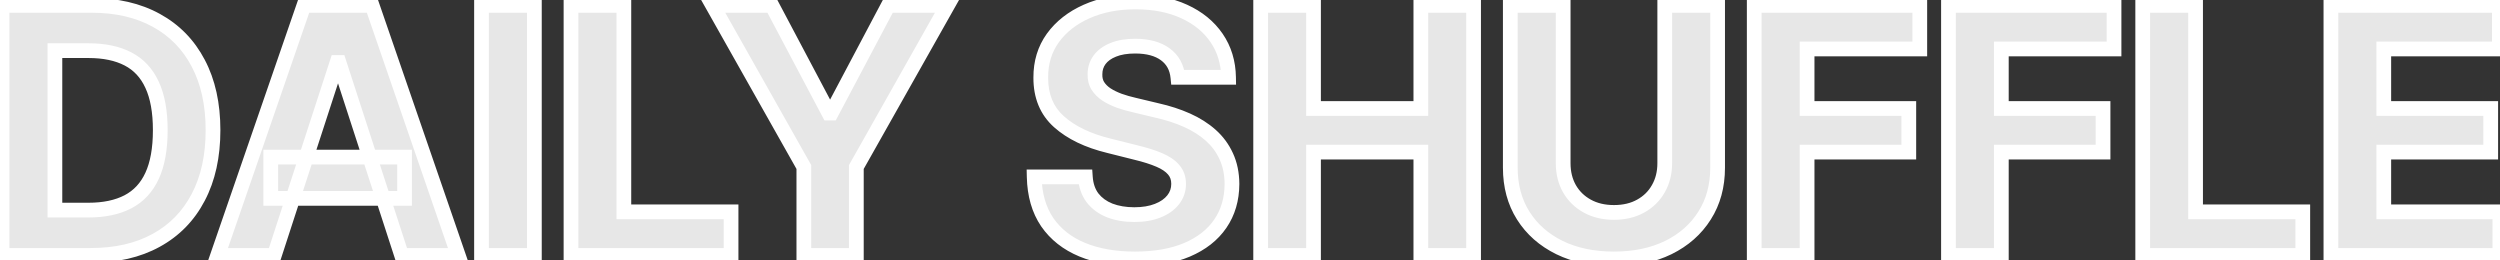 <svg width="1018" height="106" viewBox="0 0 1018 106" fill="none" xmlns="http://www.w3.org/2000/svg">
<rect x="0" y="0" width="1018" height="106" fill="#333333" stroke="none"/>
<mask id="path-1-outside-1_1_20" maskUnits="userSpaceOnUse" x="-3" y="-3" width="1024" height="112" fill="black">
<rect fill="white" x="-3" y="-3" width="1024" height="112"/>
<path d="M36.925 104H0.831V2.182H37.223C47.465 2.182 56.281 4.22 63.672 8.297C71.063 12.34 76.747 18.157 80.725 25.747C84.735 33.337 86.74 42.419 86.74 52.992C86.74 63.597 84.735 72.712 80.725 80.335C76.747 87.958 71.03 93.808 63.572 97.885C56.148 101.962 47.266 104 36.925 104ZM22.358 85.555H36.03C42.394 85.555 47.746 84.428 52.088 82.175C56.463 79.888 59.744 76.358 61.932 71.585C64.153 66.779 65.263 60.581 65.263 52.992C65.263 45.468 64.153 39.32 61.932 34.547C59.744 29.774 56.48 26.261 52.138 24.007C47.796 21.753 42.443 20.626 36.08 20.626H22.358V85.555ZM111.694 104H88.626L123.775 2.182H151.517L186.616 104H163.548L138.044 25.449H137.248L111.694 104ZM110.252 63.979H164.741V80.783H110.252V63.979ZM217.598 2.182V104H196.071V2.182H217.598ZM232.509 104V2.182H254.036V86.251H297.687V104H232.509ZM290.189 2.182H314.301L337.518 46.031H338.512L361.73 2.182H385.842L348.704 68.006V104H327.326V68.006L290.189 2.182ZM479.637 31.465C479.239 27.454 477.532 24.338 474.516 22.118C471.5 19.897 467.406 18.787 462.236 18.787C458.723 18.787 455.756 19.284 453.337 20.278C450.917 21.24 449.061 22.582 447.769 24.305C446.509 26.029 445.879 27.984 445.879 30.172C445.813 31.995 446.194 33.586 447.023 34.945C447.885 36.303 449.061 37.48 450.553 38.474C452.044 39.436 453.768 40.281 455.723 41.01C457.679 41.706 459.767 42.303 461.987 42.8L471.135 44.987C475.576 45.981 479.653 47.307 483.365 48.965C487.077 50.622 490.292 52.66 493.01 55.08C495.728 57.499 497.833 60.349 499.324 63.631C500.849 66.912 501.628 70.674 501.661 74.916C501.628 81.147 500.037 86.55 496.888 91.124C493.772 95.664 489.265 99.194 483.365 101.713C477.499 104.199 470.423 105.442 462.137 105.442C453.917 105.442 446.758 104.182 440.659 101.663C434.594 99.144 429.854 95.416 426.441 90.477C423.06 85.506 421.287 79.358 421.121 72.033H441.952C442.184 75.447 443.162 78.297 444.885 80.584C446.642 82.838 448.978 84.544 451.895 85.704C454.845 86.831 458.176 87.395 461.888 87.395C465.534 87.395 468.699 86.865 471.384 85.804C474.102 84.743 476.206 83.269 477.698 81.379C479.189 79.49 479.935 77.319 479.935 74.867C479.935 72.579 479.255 70.657 477.896 69.099C476.571 67.542 474.615 66.216 472.03 65.122C469.478 64.028 466.346 63.034 462.634 62.139L451.547 59.355C442.963 57.267 436.185 54.002 431.213 49.561C426.242 45.12 423.772 39.137 423.806 31.614C423.772 25.449 425.413 20.063 428.727 15.456C432.075 10.849 436.665 7.253 442.499 4.668C448.332 2.082 454.961 0.79 462.385 0.79C469.942 0.79 476.538 2.082 482.172 4.668C487.84 7.253 492.248 10.849 495.396 15.456C498.545 20.063 500.169 25.399 500.269 31.465H479.637ZM513.34 104V2.182H534.867V44.192H578.568V2.182H600.045V104H578.568V61.94H534.867V104H513.34ZM677.884 2.182H699.411V68.304C699.411 75.728 697.638 82.224 694.092 87.793C690.578 93.361 685.656 97.703 679.326 100.818C672.995 103.901 665.621 105.442 657.202 105.442C648.751 105.442 641.36 103.901 635.029 100.818C628.699 97.703 623.777 93.361 620.263 87.793C616.75 82.224 614.994 75.728 614.994 68.304V2.182H636.521V66.465C636.521 70.342 637.366 73.789 639.056 76.805C640.78 79.822 643.199 82.191 646.315 83.915C649.43 85.638 653.059 86.5 657.202 86.5C661.378 86.5 665.008 85.638 668.09 83.915C671.206 82.191 673.609 79.822 675.299 76.805C677.022 73.789 677.884 70.342 677.884 66.465V2.182ZM714.322 104V2.182H781.737V19.93H735.849V44.192H777.263V61.94H735.849V104H714.322ZM793.417 104V2.182H860.832V19.93H814.944V44.192H856.357V61.94H814.944V104H793.417ZM872.512 104V2.182H894.039V86.251H937.689V104H872.512ZM949.145 104V2.182H1017.75V19.93H970.672V44.192H1014.22V61.94H970.672V86.251H1017.95V104H949.145Z"/>
</mask>
<path d="M36.925 104H0.831V2.182H37.223C47.465 2.182 56.281 4.22 63.672 8.297C71.063 12.34 76.747 18.157 80.725 25.747C84.735 33.337 86.74 42.419 86.74 52.992C86.74 63.597 84.735 72.712 80.725 80.335C76.747 87.958 71.03 93.808 63.572 97.885C56.148 101.962 47.266 104 36.925 104ZM22.358 85.555H36.03C42.394 85.555 47.746 84.428 52.088 82.175C56.463 79.888 59.744 76.358 61.932 71.585C64.153 66.779 65.263 60.581 65.263 52.992C65.263 45.468 64.153 39.32 61.932 34.547C59.744 29.774 56.48 26.261 52.138 24.007C47.796 21.753 42.443 20.626 36.08 20.626H22.358V85.555ZM111.694 104H88.626L123.775 2.182H151.517L186.616 104H163.548L138.044 25.449H137.248L111.694 104ZM110.252 63.979H164.741V80.783H110.252V63.979ZM217.598 2.182V104H196.071V2.182H217.598ZM232.509 104V2.182H254.036V86.251H297.687V104H232.509ZM290.189 2.182H314.301L337.518 46.031H338.512L361.73 2.182H385.842L348.704 68.006V104H327.326V68.006L290.189 2.182ZM479.637 31.465C479.239 27.454 477.532 24.338 474.516 22.118C471.5 19.897 467.406 18.787 462.236 18.787C458.723 18.787 455.756 19.284 453.337 20.278C450.917 21.24 449.061 22.582 447.769 24.305C446.509 26.029 445.879 27.984 445.879 30.172C445.813 31.995 446.194 33.586 447.023 34.945C447.885 36.303 449.061 37.48 450.553 38.474C452.044 39.436 453.768 40.281 455.723 41.01C457.679 41.706 459.767 42.303 461.987 42.8L471.135 44.987C475.576 45.981 479.653 47.307 483.365 48.965C487.077 50.622 490.292 52.66 493.01 55.08C495.728 57.499 497.833 60.349 499.324 63.631C500.849 66.912 501.628 70.674 501.661 74.916C501.628 81.147 500.037 86.55 496.888 91.124C493.772 95.664 489.265 99.194 483.365 101.713C477.499 104.199 470.423 105.442 462.137 105.442C453.917 105.442 446.758 104.182 440.659 101.663C434.594 99.144 429.854 95.416 426.441 90.477C423.06 85.506 421.287 79.358 421.121 72.033H441.952C442.184 75.447 443.162 78.297 444.885 80.584C446.642 82.838 448.978 84.544 451.895 85.704C454.845 86.831 458.176 87.395 461.888 87.395C465.534 87.395 468.699 86.865 471.384 85.804C474.102 84.743 476.206 83.269 477.698 81.379C479.189 79.49 479.935 77.319 479.935 74.867C479.935 72.579 479.255 70.657 477.896 69.099C476.571 67.542 474.615 66.216 472.03 65.122C469.478 64.028 466.346 63.034 462.634 62.139L451.547 59.355C442.963 57.267 436.185 54.002 431.213 49.561C426.242 45.12 423.772 39.137 423.806 31.614C423.772 25.449 425.413 20.063 428.727 15.456C432.075 10.849 436.665 7.253 442.499 4.668C448.332 2.082 454.961 0.79 462.385 0.79C469.942 0.79 476.538 2.082 482.172 4.668C487.84 7.253 492.248 10.849 495.396 15.456C498.545 20.063 500.169 25.399 500.269 31.465H479.637ZM513.34 104V2.182H534.867V44.192H578.568V2.182H600.045V104H578.568V61.94H534.867V104H513.34ZM677.884 2.182H699.411V68.304C699.411 75.728 697.638 82.224 694.092 87.793C690.578 93.361 685.656 97.703 679.326 100.818C672.995 103.901 665.621 105.442 657.202 105.442C648.751 105.442 641.36 103.901 635.029 100.818C628.699 97.703 623.777 93.361 620.263 87.793C616.75 82.224 614.994 75.728 614.994 68.304V2.182H636.521V66.465C636.521 70.342 637.366 73.789 639.056 76.805C640.78 79.822 643.199 82.191 646.315 83.915C649.43 85.638 653.059 86.5 657.202 86.5C661.378 86.5 665.008 85.638 668.09 83.915C671.206 82.191 673.609 79.822 675.299 76.805C677.022 73.789 677.884 70.342 677.884 66.465V2.182ZM714.322 104V2.182H781.737V19.93H735.849V44.192H777.263V61.94H735.849V104H714.322ZM793.417 104V2.182H860.832V19.93H814.944V44.192H856.357V61.94H814.944V104H793.417ZM872.512 104V2.182H894.039V86.251H937.689V104H872.512ZM949.145 104V2.182H1017.75V19.93H970.672V44.192H1014.22V61.94H970.672V86.251H1017.95V104H949.145Z" fill="white" fill-opacity="0.88"/>
<path d="M0.831 104H-2.169V107H0.831V104ZM0.831 2.182V-0.818H-2.169V2.182H0.831ZM63.672 8.297L62.223 10.924L62.232 10.929L63.672 8.297ZM80.725 25.747L78.067 27.14L78.072 27.149L80.725 25.747ZM80.725 80.335L78.07 78.939L78.065 78.948L80.725 80.335ZM63.572 97.885L62.133 95.253L62.129 95.255L63.572 97.885ZM22.358 85.555H19.358V88.555H22.358V85.555ZM52.088 82.175L53.47 84.837L53.478 84.833L52.088 82.175ZM61.932 71.585L59.209 70.327L59.205 70.335L61.932 71.585ZM61.932 34.547L59.205 35.797L59.208 35.805L59.212 35.812L61.932 34.547ZM52.138 24.007L53.52 21.344L53.52 21.344L52.138 24.007ZM22.358 20.626V17.626H19.358V20.626H22.358ZM36.925 101H0.831V107H36.925V101ZM3.831 104V2.182H-2.169V104H3.831ZM0.831 5.182H37.223V-0.818H0.831V5.182ZM37.223 5.182C47.065 5.182 55.361 7.139 62.223 10.924L65.121 5.67C57.201 1.301 47.864 -0.818 37.223 -0.818V5.182ZM62.232 10.929C69.095 14.683 74.36 20.064 78.067 27.14L83.382 24.355C79.135 16.25 73.031 9.998 65.112 5.665L62.232 10.929ZM78.072 27.149C81.807 34.218 83.74 42.795 83.74 52.992H89.74C89.74 42.042 87.663 32.456 83.377 24.346L78.072 27.149ZM83.74 52.992C83.74 63.222 81.807 71.835 78.07 78.939L83.379 81.732C87.663 73.59 89.74 63.973 89.74 52.992H83.74ZM78.065 78.948C74.359 86.051 69.063 91.464 62.133 95.253L65.012 100.517C72.996 96.152 79.136 89.866 83.384 81.723L78.065 78.948ZM62.129 95.255C55.235 99.041 46.871 101 36.925 101V107C47.66 107 57.062 104.882 65.016 100.515L62.129 95.255ZM22.358 88.555H36.03V82.555H22.358V88.555ZM36.03 88.555C42.735 88.555 48.593 87.369 53.47 84.837L50.706 79.512C46.9 81.488 42.052 82.555 36.03 82.555V88.555ZM53.478 84.833C58.481 82.218 62.213 78.172 64.659 72.835L59.205 70.335C57.276 74.544 54.445 77.558 50.698 79.516L53.478 84.833ZM64.655 72.844C67.119 67.511 68.263 60.841 68.263 52.992H62.263C62.263 60.322 61.186 66.048 59.209 70.327L64.655 72.844ZM68.263 52.992C68.263 45.205 67.118 38.583 64.652 33.281L59.212 35.812C61.187 40.056 62.263 45.731 62.263 52.992H68.263ZM64.659 33.297C62.215 27.964 58.5 23.929 53.52 21.344L50.756 26.67C54.46 28.592 57.274 31.584 59.205 35.797L64.659 33.297ZM53.52 21.344C48.642 18.812 42.785 17.626 36.08 17.626V23.626C42.102 23.626 46.95 24.694 50.756 26.67L53.52 21.344ZM36.08 17.626H22.358V23.626H36.08V17.626ZM19.358 20.626V85.555H25.358V20.626H19.358ZM111.694 104V107H113.873L114.547 104.928L111.694 104ZM88.626 104L85.79 103.021L84.416 107H88.626V104ZM123.775 2.182V-0.818H121.637L120.939 1.203L123.775 2.182ZM151.517 2.182L154.353 1.204L153.656 -0.818H151.517V2.182ZM186.616 104V107H190.823L189.452 103.022L186.616 104ZM163.548 104L160.694 104.926L161.368 107H163.548V104ZM138.044 25.449L140.897 24.522L140.224 22.449H138.044V25.449ZM137.248 25.449V22.449H135.069L134.395 24.521L137.248 25.449ZM110.252 63.979V60.979H107.252V63.979H110.252ZM164.741 63.979H167.741V60.979H164.741V63.979ZM164.741 80.783V83.783H167.741V80.783H164.741ZM110.252 80.783H107.252V83.783H110.252V80.783ZM111.694 101H88.626V107H111.694V101ZM91.462 104.979L126.611 3.161L120.939 1.203L85.79 103.021L91.462 104.979ZM123.775 5.182H151.517V-0.818H123.775V5.182ZM148.68 3.16L183.78 104.978L189.452 103.022L154.353 1.204L148.68 3.16ZM186.616 101H163.548V107H186.616V101ZM166.401 103.074L140.897 24.522L135.19 26.375L160.694 104.926L166.401 103.074ZM138.044 22.449H137.248V28.449H138.044V22.449ZM134.395 24.521L108.841 103.072L114.547 104.928L140.101 26.377L134.395 24.521ZM110.252 66.979H164.741V60.979H110.252V66.979ZM161.741 63.979V80.783H167.741V63.979H161.741ZM164.741 77.783H110.252V83.783H164.741V77.783ZM113.252 80.783V63.979H107.252V80.783H113.252ZM217.598 2.182H220.598V-0.818H217.598V2.182ZM217.598 104V107H220.598V104H217.598ZM196.071 104H193.071V107H196.071V104ZM196.071 2.182V-0.818H193.071V2.182H196.071ZM214.598 2.182V104H220.598V2.182H214.598ZM217.598 101H196.071V107H217.598V101ZM199.071 104V2.182H193.071V104H199.071ZM196.071 5.182H217.598V-0.818H196.071V5.182ZM232.509 104H229.509V107H232.509V104ZM232.509 2.182V-0.818H229.509V2.182H232.509ZM254.036 2.182H257.036V-0.818H254.036V2.182ZM254.036 86.251H251.036V89.251H254.036V86.251ZM297.687 86.251H300.687V83.251H297.687V86.251ZM297.687 104V107H300.687V104H297.687ZM235.509 104V2.182H229.509V104H235.509ZM232.509 5.182H254.036V-0.818H232.509V5.182ZM251.036 2.182V86.251H257.036V2.182H251.036ZM254.036 89.251H297.687V83.251H254.036V89.251ZM294.687 86.251V104H300.687V86.251H294.687ZM297.687 101H232.509V107H297.687V101ZM290.189 2.182V-0.818H285.051L287.576 3.656L290.189 2.182ZM314.301 2.182L316.952 0.778L316.107 -0.818H314.301V2.182ZM337.518 46.031L334.867 47.435L335.712 49.031H337.518V46.031ZM338.512 46.031V49.031H340.319L341.164 47.435L338.512 46.031ZM361.73 2.182V-0.818H359.924L359.078 0.778L361.73 2.182ZM385.842 2.182L388.455 3.656L390.979 -0.818H385.842V2.182ZM348.704 68.006L346.091 66.531L345.704 67.218V68.006H348.704ZM348.704 104V107H351.704V104H348.704ZM327.326 104H324.326V107H327.326V104ZM327.326 68.006H330.326V67.218L329.939 66.531L327.326 68.006ZM290.189 5.182H314.301V-0.818H290.189V5.182ZM311.65 3.586L334.867 47.435L340.169 44.627L316.952 0.778L311.65 3.586ZM337.518 49.031H338.512V43.031H337.518V49.031ZM341.164 47.435L364.381 3.586L359.078 0.778L335.861 44.627L341.164 47.435ZM361.73 5.182H385.842V-0.818H361.73V5.182ZM383.229 0.708L346.091 66.531L351.317 69.48L388.455 3.656L383.229 0.708ZM345.704 68.006V104H351.704V68.006H345.704ZM348.704 101H327.326V107H348.704V101ZM330.326 104V68.006H324.326V104H330.326ZM329.939 66.531L292.801 0.708L287.576 3.656L324.714 69.48L329.939 66.531ZM479.637 31.465L476.651 31.761L476.919 34.465H479.637V31.465ZM453.337 20.278L454.444 23.067L454.461 23.06L454.477 23.053L453.337 20.278ZM447.769 24.305L445.369 22.505L445.357 22.52L445.346 22.535L447.769 24.305ZM445.879 30.172L448.877 30.281L448.879 30.226V30.172H445.879ZM447.023 34.945L444.462 36.506L444.475 36.529L444.489 36.551L447.023 34.945ZM450.553 38.474L448.889 40.971L448.908 40.983L448.928 40.996L450.553 38.474ZM455.723 41.01L454.675 43.821L454.696 43.829L454.717 43.836L455.723 41.01ZM461.987 42.8L462.685 39.882L462.664 39.877L462.643 39.872L461.987 42.8ZM471.135 44.987L470.437 47.905L470.459 47.91L470.48 47.915L471.135 44.987ZM483.365 48.965L482.142 51.704L482.142 51.704L483.365 48.965ZM493.01 55.08L495.005 52.839L495.005 52.839L493.01 55.08ZM499.324 63.631L496.593 64.872L496.598 64.883L496.603 64.895L499.324 63.631ZM501.661 74.916L504.661 74.932L504.661 74.912L504.661 74.893L501.661 74.916ZM496.888 91.124L494.417 89.422L494.414 89.426L496.888 91.124ZM483.365 101.713L484.536 104.475L484.543 104.472L483.365 101.713ZM440.659 101.663L439.509 104.434L439.514 104.436L440.659 101.663ZM426.441 90.477L423.96 92.164L423.966 92.174L423.973 92.183L426.441 90.477ZM421.121 72.033V69.033H418.052L418.122 72.1L421.121 72.033ZM441.952 72.033L444.945 71.829L444.755 69.033H441.952V72.033ZM444.885 80.584L442.489 82.389L442.504 82.409L442.519 82.428L444.885 80.584ZM451.895 85.704L450.786 88.492L450.805 88.5L450.824 88.507L451.895 85.704ZM471.384 85.804L470.293 83.009L470.281 83.014L471.384 85.804ZM477.698 81.379L480.052 83.238L480.052 83.238L477.698 81.379ZM477.896 69.099L475.612 71.044L475.624 71.058L475.636 71.072L477.896 69.099ZM472.03 65.122L470.848 67.88L470.861 67.885L472.03 65.122ZM462.634 62.139L461.903 65.049L461.917 65.052L461.931 65.056L462.634 62.139ZM451.547 59.355L452.278 56.446L452.267 56.443L452.256 56.44L451.547 59.355ZM431.213 49.561L429.215 51.798L429.215 51.798L431.213 49.561ZM423.806 31.614L426.806 31.627L426.806 31.612L426.806 31.598L423.806 31.614ZM428.727 15.456L426.3 13.693L426.296 13.698L426.292 13.704L428.727 15.456ZM482.172 4.668L480.921 7.394L480.927 7.397L482.172 4.668ZM495.396 15.456L492.92 17.149L492.92 17.149L495.396 15.456ZM500.269 31.465V34.465H503.318L503.268 31.415L500.269 31.465ZM482.622 31.168C482.147 26.385 480.051 22.468 476.294 19.702L472.737 24.534C475.013 26.209 476.33 28.523 476.651 31.761L482.622 31.168ZM476.294 19.702C472.599 16.982 467.808 15.787 462.236 15.787V21.787C467.005 21.787 470.4 22.813 472.737 24.534L476.294 19.702ZM462.236 15.787C458.458 15.787 455.079 16.319 452.196 17.504L454.477 23.053C456.434 22.249 458.987 21.787 462.236 21.787V15.787ZM452.229 17.49C449.404 18.613 447.056 20.256 445.369 22.505L450.169 26.105C451.067 24.908 452.431 23.866 454.444 23.067L452.229 17.49ZM445.346 22.535C443.702 24.786 442.879 27.365 442.879 30.172H448.879C448.879 28.604 449.317 27.272 450.191 26.075L445.346 22.535ZM442.881 30.063C442.797 32.385 443.284 34.575 444.462 36.506L449.584 33.383C449.105 32.596 448.829 31.604 448.877 30.281L442.881 30.063ZM444.489 36.551C445.6 38.303 447.088 39.77 448.889 40.971L452.217 35.978C451.034 35.19 450.169 34.304 449.556 33.338L444.489 36.551ZM448.928 40.996C450.629 42.093 452.552 43.029 454.675 43.821L456.771 38.199C454.984 37.532 453.46 36.779 452.178 35.953L448.928 40.996ZM454.717 43.836C456.798 44.577 459.004 45.206 461.332 45.727L462.643 39.872C460.53 39.399 458.56 38.835 456.729 38.184L454.717 43.836ZM461.29 45.717L470.437 47.905L471.833 42.069L462.685 39.882L461.29 45.717ZM470.48 47.915C474.749 48.87 478.633 50.137 482.142 51.704L484.588 46.225C480.673 44.477 476.404 43.093 471.791 42.06L470.48 47.915ZM482.142 51.704C485.606 53.25 488.553 55.128 491.015 57.32L495.005 52.839C492.032 50.192 488.549 47.993 484.588 46.225L482.142 51.704ZM491.015 57.32C493.424 59.464 495.276 61.975 496.593 64.872L502.055 62.389C500.389 58.724 498.032 55.534 495.005 52.839L491.015 57.32ZM496.603 64.895C497.919 67.726 498.63 71.053 498.661 74.94L504.661 74.893C504.625 70.295 503.779 66.098 502.045 62.367L496.603 64.895ZM498.661 74.9C498.63 80.606 497.183 85.404 494.417 89.422L499.359 92.825C502.89 87.695 504.625 81.689 504.661 74.932L498.661 74.9ZM494.414 89.426C491.671 93.424 487.651 96.621 482.187 98.954L484.543 104.472C490.879 101.767 495.874 97.904 499.362 92.821L494.414 89.426ZM482.195 98.951C476.792 101.24 470.136 102.442 462.137 102.442V108.442C470.709 108.442 478.206 107.157 484.536 104.475L482.195 98.951ZM462.137 102.442C454.216 102.442 447.463 101.228 441.805 98.891L439.514 104.436C446.053 107.137 453.617 108.442 462.137 108.442V102.442ZM441.81 98.893C436.225 96.573 431.964 93.192 428.908 88.771L423.973 92.183C427.745 97.64 432.963 101.716 439.509 104.434L441.81 98.893ZM428.921 88.79C425.931 84.393 424.276 78.839 424.12 71.965L418.122 72.1C418.298 79.876 420.189 86.619 423.96 92.164L428.921 88.79ZM421.121 75.033H441.952V69.033H421.121V75.033ZM438.959 72.236C439.222 76.116 440.352 79.554 442.489 82.389L447.281 78.778C445.971 77.04 445.145 74.777 444.945 71.829L438.959 72.236ZM442.519 82.428C444.635 85.143 447.424 87.155 450.786 88.492L453.004 82.917C450.532 81.934 448.648 80.532 447.251 78.74L442.519 82.428ZM450.824 88.507C454.17 89.785 457.873 90.395 461.888 90.395V84.395C458.479 84.395 455.519 83.878 452.966 82.902L450.824 88.507ZM461.888 90.395C465.816 90.395 469.371 89.825 472.486 88.594L470.281 83.014C468.027 83.905 465.252 84.395 461.888 84.395V90.395ZM472.474 88.599C475.584 87.385 478.167 85.627 480.052 83.238L475.343 79.52C474.246 80.91 472.619 82.102 470.293 83.009L472.474 88.599ZM480.052 83.238C481.97 80.809 482.935 77.98 482.935 74.867H476.935C476.935 76.658 476.408 78.171 475.343 79.52L480.052 83.238ZM482.935 74.867C482.935 71.937 482.045 69.291 480.157 67.127L475.636 71.072C476.466 72.023 476.935 73.222 476.935 74.867H482.935ZM480.181 67.155C478.461 65.134 476.063 63.571 473.199 62.359L470.861 67.885C473.167 68.861 474.68 69.949 475.612 71.044L480.181 67.155ZM473.212 62.365C470.46 61.185 467.157 60.144 463.337 59.223L461.931 65.056C465.535 65.925 468.496 66.872 470.848 67.88L473.212 62.365ZM463.364 59.23L452.278 56.446L450.816 62.265L461.903 65.049L463.364 59.23ZM452.256 56.44C444.001 54.432 437.716 51.347 433.212 47.324L429.215 51.798C434.654 56.657 441.925 60.102 450.838 62.27L452.256 56.44ZM433.212 47.324C428.967 43.532 426.776 38.414 426.806 31.627L420.806 31.6C420.769 39.86 423.516 46.708 429.215 51.798L433.212 47.324ZM426.806 31.598C426.775 26.009 428.251 21.255 431.163 17.208L426.292 13.704C422.575 18.871 420.769 24.889 420.806 31.63L426.806 31.598ZM431.154 17.219C434.155 13.089 438.304 9.808 443.714 7.41L441.283 1.925C435.026 4.698 429.995 8.608 426.3 13.693L431.154 17.219ZM443.714 7.41C449.107 5.02 455.312 3.79 462.385 3.79V-2.21C454.61 -2.21 447.557 -0.855 441.283 1.925L443.714 7.41ZM462.385 3.79C469.603 3.79 475.755 5.024 480.921 7.394L483.423 1.941C477.32 -0.859 470.281 -2.21 462.385 -2.21V3.79ZM480.927 7.397C486.157 9.783 490.114 13.044 492.92 17.149L497.873 13.763C494.381 8.654 489.523 4.723 483.417 1.938L480.927 7.397ZM492.92 17.149C495.708 21.229 497.178 25.982 497.269 31.514L503.268 31.415C503.16 24.816 501.382 18.897 497.873 13.763L492.92 17.149ZM500.269 28.465H479.637V34.465H500.269V28.465ZM513.34 104H510.34V107H513.34V104ZM513.34 2.182V-0.818H510.34V2.182H513.34ZM534.867 2.182H537.867V-0.818H534.867V2.182ZM534.867 44.192H531.867V47.192H534.867V44.192ZM578.568 44.192V47.192H581.568V44.192H578.568ZM578.568 2.182V-0.818H575.568V2.182H578.568ZM600.045 2.182H603.045V-0.818H600.045V2.182ZM600.045 104V107H603.045V104H600.045ZM578.568 104H575.568V107H578.568V104ZM578.568 61.94H581.568V58.94H578.568V61.94ZM534.867 61.94V58.94H531.867V61.94H534.867ZM534.867 104V107H537.867V104H534.867ZM516.34 104V2.182H510.34V104H516.34ZM513.34 5.182H534.867V-0.818H513.34V5.182ZM531.867 2.182V44.192H537.867V2.182H531.867ZM534.867 47.192H578.568V41.192H534.867V47.192ZM581.568 44.192V2.182H575.568V44.192H581.568ZM578.568 5.182H600.045V-0.818H578.568V5.182ZM597.045 2.182V104H603.045V2.182H597.045ZM600.045 101H578.568V107H600.045V101ZM581.568 104V61.94H575.568V104H581.568ZM578.568 58.94H534.867V64.94H578.568V58.94ZM531.867 61.94V104H537.867V61.94H531.867ZM534.867 101H513.34V107H534.867V101ZM677.884 2.182V-0.818H674.884V2.182H677.884ZM699.411 2.182H702.411V-0.818H699.411V2.182ZM694.092 87.793L691.561 86.181L691.554 86.192L694.092 87.793ZM679.326 100.818L680.639 103.515L680.651 103.51L679.326 100.818ZM635.029 100.818L633.704 103.51L633.716 103.515L635.029 100.818ZM620.263 87.793L617.726 89.394L617.726 89.394L620.263 87.793ZM614.994 2.182V-0.818H611.994V2.182H614.994ZM636.521 2.182H639.521V-0.818H636.521V2.182ZM639.056 76.805L636.439 78.272L636.445 78.283L636.451 78.294L639.056 76.805ZM646.315 83.915L644.862 86.54L644.862 86.54L646.315 83.915ZM668.09 83.915L666.638 81.29L666.626 81.296L668.09 83.915ZM675.299 76.805L672.694 75.317L672.688 75.328L672.682 75.339L675.299 76.805ZM677.884 5.182H699.411V-0.818H677.884V5.182ZM696.411 2.182V68.304H702.411V2.182H696.411ZM696.411 68.304C696.411 75.231 694.764 81.153 691.561 86.181L696.622 89.404C700.512 83.296 702.411 76.226 702.411 68.304H696.411ZM691.554 86.192C688.358 91.258 683.872 95.237 678.001 98.126L680.651 103.51C687.441 100.168 692.799 95.464 696.629 89.394L691.554 86.192ZM678.013 98.121C672.164 100.969 665.254 102.442 657.202 102.442V108.442C665.988 108.442 673.827 106.832 680.639 103.515L678.013 98.121ZM657.202 102.442C649.116 102.442 642.19 100.968 636.342 98.121L633.716 103.515C640.529 106.833 648.386 108.442 657.202 108.442V102.442ZM636.354 98.126C630.483 95.237 625.997 91.258 622.801 86.192L617.726 89.394C621.556 95.464 626.914 100.168 633.704 103.51L636.354 98.126ZM622.801 86.192C619.627 81.162 617.994 75.236 617.994 68.304H611.994C611.994 76.221 613.873 83.287 617.726 89.394L622.801 86.192ZM617.994 68.304V2.182H611.994V68.304H617.994ZM614.994 5.182H636.521V-0.818H614.994V5.182ZM633.521 2.182V66.465H639.521V2.182H633.521ZM633.521 66.465C633.521 70.792 634.468 74.755 636.439 78.272L641.673 75.339C640.263 72.823 639.521 69.892 639.521 66.465H633.521ZM636.451 78.294C638.455 81.8 641.278 84.557 644.862 86.54L647.767 81.29C645.12 79.825 643.104 77.843 641.661 75.317L636.451 78.294ZM644.862 86.54C648.49 88.547 652.635 89.5 657.202 89.5V83.5C653.484 83.5 650.37 82.73 647.767 81.29L644.862 86.54ZM657.202 89.5C661.797 89.5 665.949 88.549 669.554 86.533L666.626 81.296C664.066 82.728 660.96 83.5 657.202 83.5V89.5ZM669.542 86.54C673.131 84.555 675.944 81.79 677.916 78.272L672.682 75.339C671.273 77.853 669.28 79.828 666.638 81.29L669.542 86.54ZM677.904 78.294C679.915 74.773 680.884 70.802 680.884 66.465H674.884C674.884 69.882 674.13 72.805 672.694 75.317L677.904 78.294ZM680.884 66.465V2.182H674.884V66.465H680.884ZM714.322 104H711.322V107H714.322V104ZM714.322 2.182V-0.818H711.322V2.182H714.322ZM781.737 2.182H784.737V-0.818H781.737V2.182ZM781.737 19.93V22.93H784.737V19.93H781.737ZM735.849 19.93V16.93H732.849V19.93H735.849ZM735.849 44.192H732.849V47.192H735.849V44.192ZM777.263 44.192H780.263V41.192H777.263V44.192ZM777.263 61.94V64.94H780.263V61.94H777.263ZM735.849 61.94V58.94H732.849V61.94H735.849ZM735.849 104V107H738.849V104H735.849ZM717.322 104V2.182H711.322V104H717.322ZM714.322 5.182H781.737V-0.818H714.322V5.182ZM778.737 2.182V19.93H784.737V2.182H778.737ZM781.737 16.93H735.849V22.93H781.737V16.93ZM732.849 19.93V44.192H738.849V19.93H732.849ZM735.849 47.192H777.263V41.192H735.849V47.192ZM774.263 44.192V61.94H780.263V44.192H774.263ZM777.263 58.94H735.849V64.94H777.263V58.94ZM732.849 61.94V104H738.849V61.94H732.849ZM735.849 101H714.322V107H735.849V101ZM793.417 104H790.417V107H793.417V104ZM793.417 2.182V-0.818H790.417V2.182H793.417ZM860.832 2.182H863.832V-0.818H860.832V2.182ZM860.832 19.93V22.93H863.832V19.93H860.832ZM814.944 19.93V16.93H811.944V19.93H814.944ZM814.944 44.192H811.944V47.192H814.944V44.192ZM856.357 44.192H859.357V41.192H856.357V44.192ZM856.357 61.94V64.94H859.357V61.94H856.357ZM814.944 61.94V58.94H811.944V61.94H814.944ZM814.944 104V107H817.944V104H814.944ZM796.417 104V2.182H790.417V104H796.417ZM793.417 5.182H860.832V-0.818H793.417V5.182ZM857.832 2.182V19.93H863.832V2.182H857.832ZM860.832 16.93H814.944V22.93H860.832V16.93ZM811.944 19.93V44.192H817.944V19.93H811.944ZM814.944 47.192H856.357V41.192H814.944V47.192ZM853.357 44.192V61.94H859.357V44.192H853.357ZM856.357 58.94H814.944V64.94H856.357V58.94ZM811.944 61.94V104H817.944V61.94H811.944ZM814.944 101H793.417V107H814.944V101ZM872.512 104H869.512V107H872.512V104ZM872.512 2.182V-0.818H869.512V2.182H872.512ZM894.039 2.182H897.039V-0.818H894.039V2.182ZM894.039 86.251H891.039V89.251H894.039V86.251ZM937.689 86.251H940.689V83.251H937.689V86.251ZM937.689 104V107H940.689V104H937.689ZM875.512 104V2.182H869.512V104H875.512ZM872.512 5.182H894.039V-0.818H872.512V5.182ZM891.039 2.182V86.251H897.039V2.182H891.039ZM894.039 89.251H937.689V83.251H894.039V89.251ZM934.689 86.251V104H940.689V86.251H934.689ZM937.689 101H872.512V107H937.689V101ZM949.145 104H946.145V107H949.145V104ZM949.145 2.182V-0.818H946.145V2.182H949.145ZM1017.75 2.182H1020.75V-0.818H1017.75V2.182ZM1017.75 19.93V22.93H1020.75V19.93H1017.75ZM970.672 19.93V16.93H967.672V19.93H970.672ZM970.672 44.192H967.672V47.192H970.672V44.192ZM1014.22 44.192H1017.22V41.192H1014.22V44.192ZM1014.22 61.94V64.94H1017.22V61.94H1014.22ZM970.672 61.94V58.94H967.672V61.94H970.672ZM970.672 86.251H967.672V89.251H970.672V86.251ZM1017.95 86.251H1020.95V83.251H1017.95V86.251ZM1017.95 104V107H1020.95V104H1017.95ZM952.145 104V2.182H946.145V104H952.145ZM949.145 5.182H1017.75V-0.818H949.145V5.182ZM1014.75 2.182V19.93H1020.75V2.182H1014.75ZM1017.75 16.93H970.672V22.93H1017.75V16.93ZM967.672 19.93V44.192H973.672V19.93H967.672ZM970.672 47.192H1014.22V41.192H970.672V47.192ZM1011.22 44.192V61.94H1017.22V44.192H1011.22ZM1014.22 58.94H970.672V64.94H1014.22V58.94ZM967.672 61.94V86.251H973.672V61.94H967.672ZM970.672 89.251H1017.95V83.251H970.672V89.251ZM1014.95 86.251V104H1020.95V86.251H1014.95ZM1017.95 101H949.145V107H1017.95V101Z" fill="white" mask="url(#path-1-outside-1_1_20)"/>
</svg>

